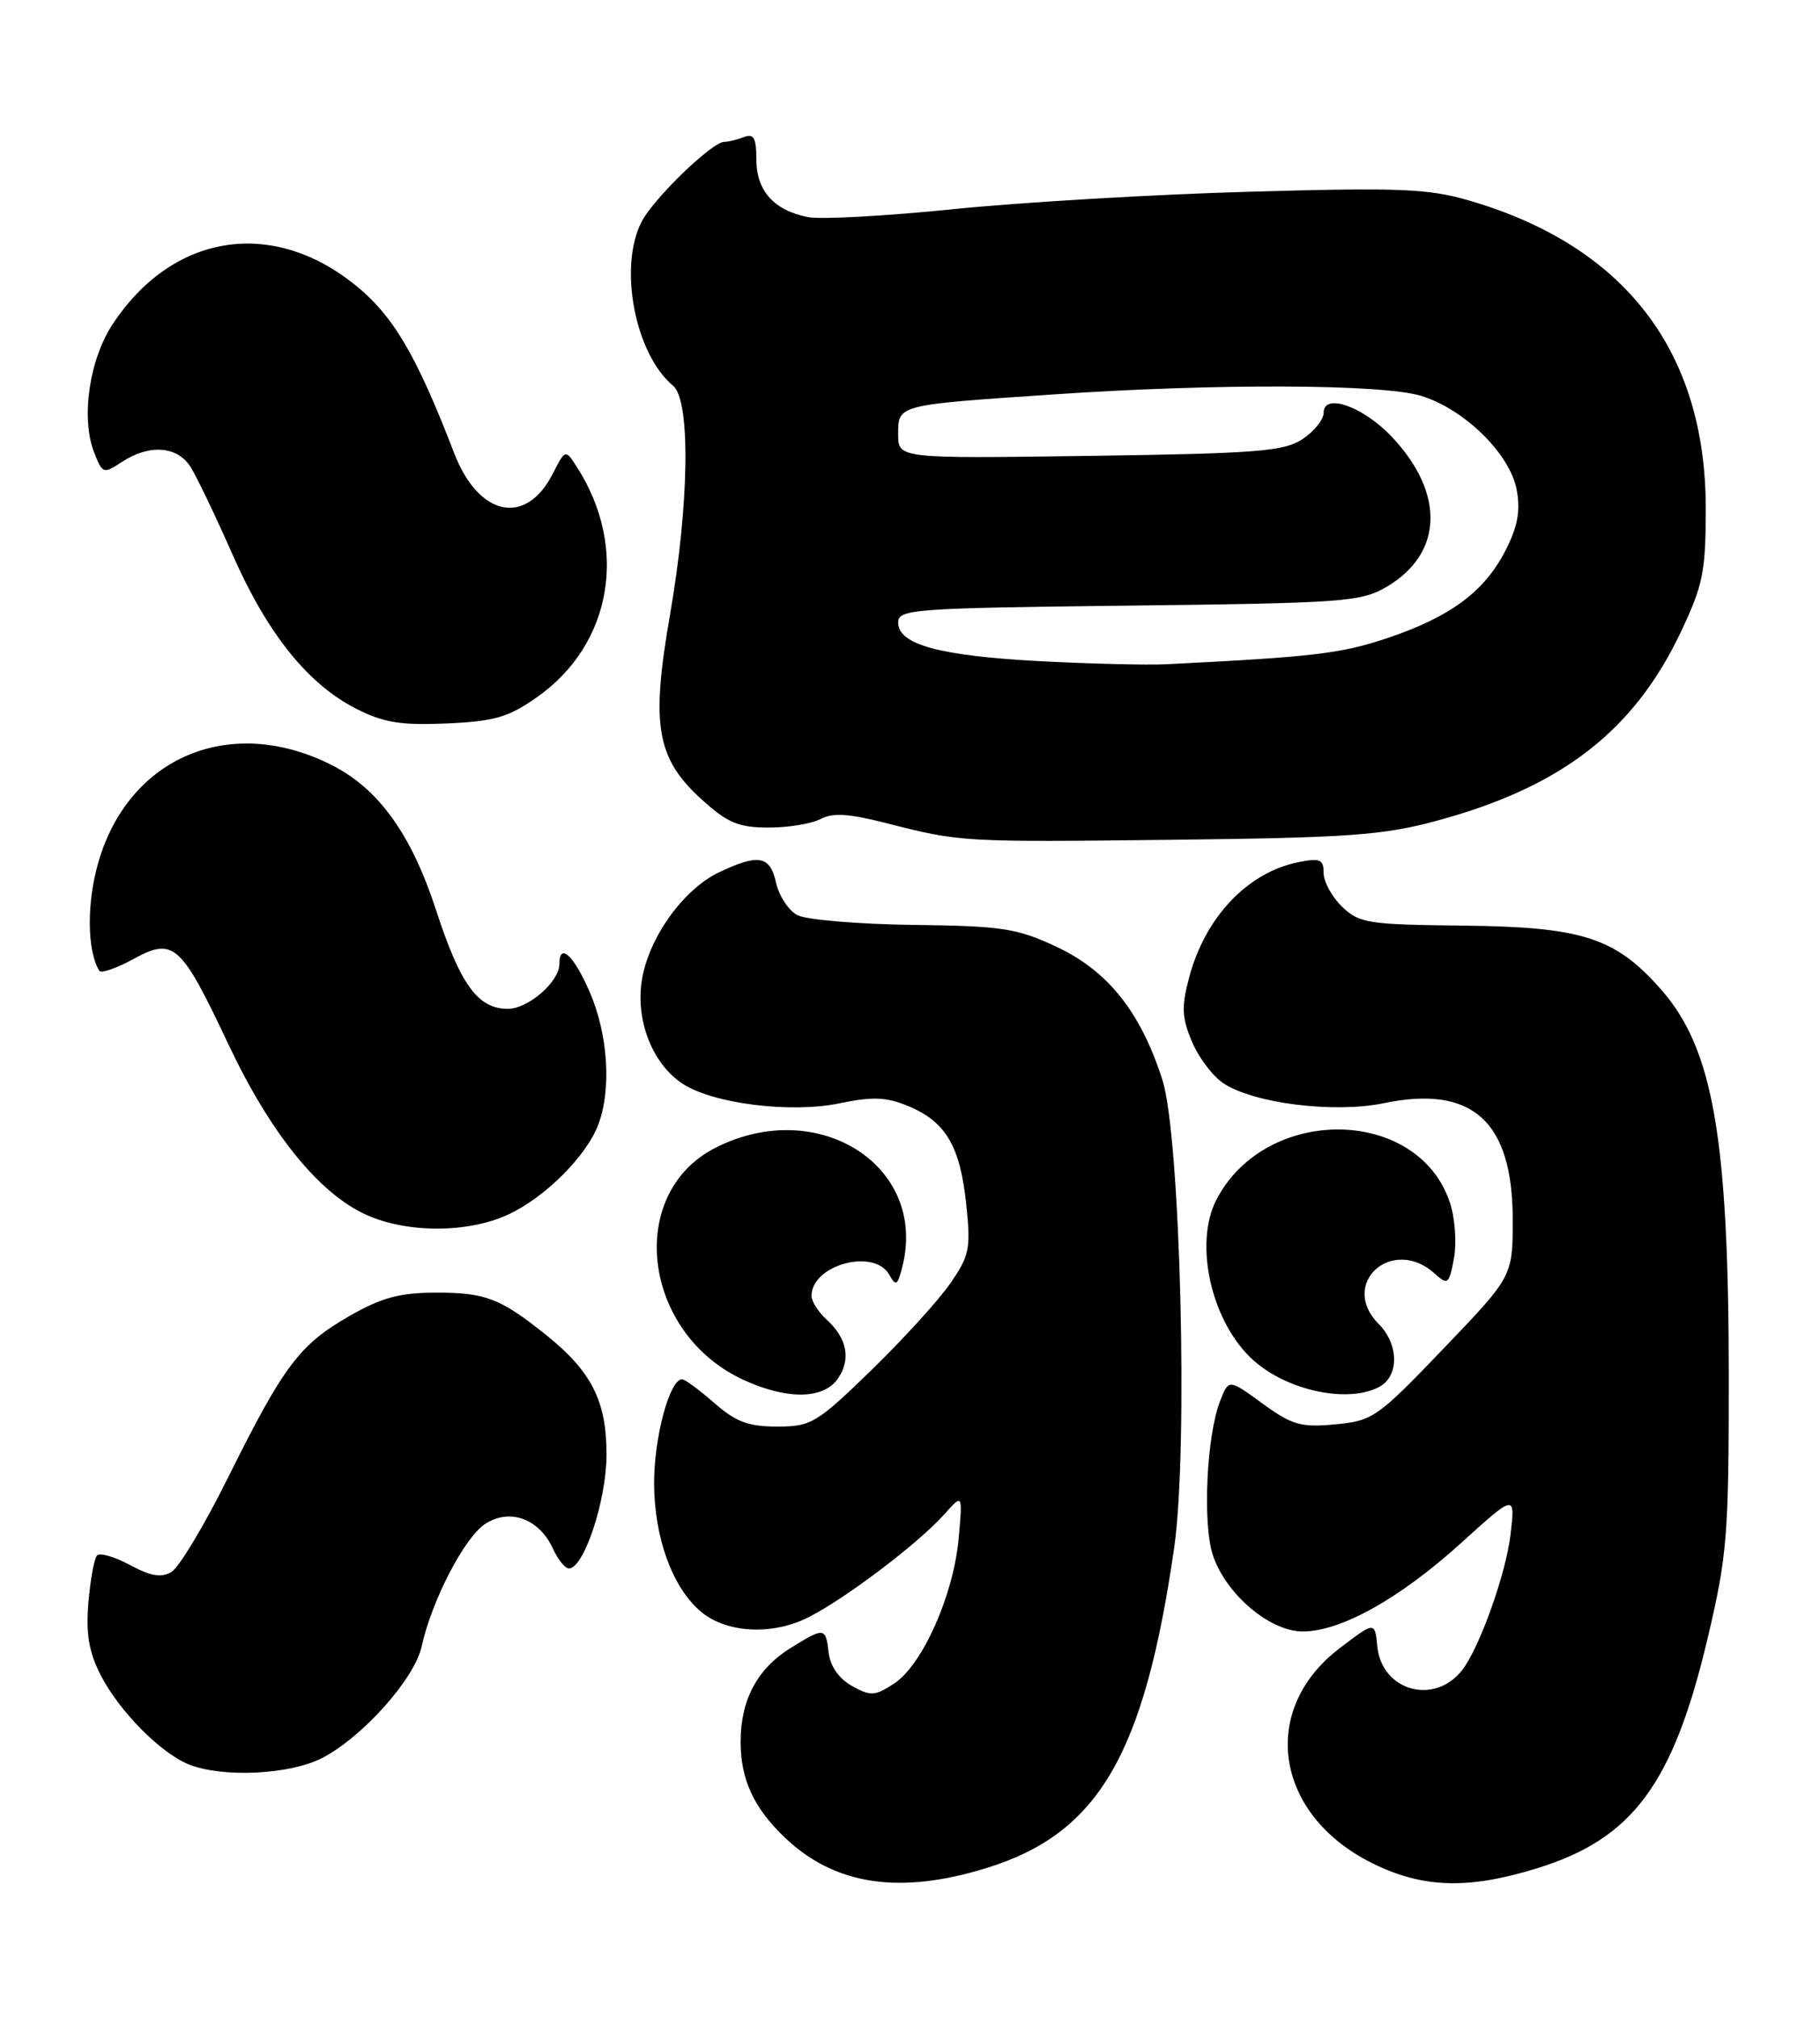<?xml version="1.0" encoding="UTF-8" standalone="no"?>
<!DOCTYPE svg PUBLIC "-//W3C//DTD SVG 1.1//EN" "http://www.w3.org/Graphics/SVG/1.1/DTD/svg11.dtd" >
<svg xmlns="http://www.w3.org/2000/svg" xmlns:xlink="http://www.w3.org/1999/xlink" version="1.1" viewBox="0 0 231 256">
 <g >
 <path fill="currentColor"
d=" M 125.19 237.02 C 139.42 232.63 145.24 222.69 149.04 196.30 C 150.82 183.88 149.82 144.17 147.54 137.03 C 144.79 128.42 140.63 123.19 134.12 120.14 C 129.06 117.77 127.24 117.49 115.87 117.35 C 108.92 117.26 102.32 116.70 101.20 116.11 C 100.08 115.51 98.87 113.66 98.50 112.01 C 97.74 108.56 96.30 108.29 91.28 110.67 C 86.69 112.85 82.26 119.07 81.45 124.48 C 80.68 129.59 82.85 135.02 86.65 137.51 C 90.52 140.04 100.37 141.27 106.54 139.99 C 110.80 139.11 112.50 139.18 115.33 140.36 C 120.05 142.34 121.87 145.44 122.64 152.81 C 123.23 158.44 123.05 159.33 120.58 162.88 C 119.10 165.02 114.58 169.97 110.55 173.89 C 103.63 180.60 102.95 181.00 98.64 181.00 C 94.99 181.00 93.38 180.40 90.65 178.00 C 88.77 176.35 86.93 175.00 86.57 175.00 C 84.99 175.00 83.00 182.42 83.02 188.22 C 83.05 195.00 85.26 201.21 88.78 204.33 C 92.01 207.21 97.96 207.57 102.65 205.18 C 107.43 202.74 116.59 195.79 119.85 192.14 C 122.19 189.50 122.19 189.50 121.67 195.25 C 121.02 202.40 117.07 211.26 113.48 213.61 C 111.04 215.20 110.50 215.23 108.13 213.91 C 106.49 212.99 105.38 211.41 105.18 209.72 C 104.80 206.45 104.65 206.43 100.34 209.10 C 96.12 211.71 94.00 215.68 94.00 221.00 C 94.00 225.78 95.69 229.43 99.66 233.19 C 105.98 239.19 114.19 240.42 125.19 237.02 Z  M 195.14 237.03 C 207.26 233.27 212.37 226.36 216.76 207.77 C 219.21 197.39 219.42 194.80 219.42 175.00 C 219.42 144.40 217.45 133.07 210.84 125.56 C 205.02 118.94 200.84 117.60 185.60 117.44 C 173.66 117.31 172.52 117.14 170.35 115.05 C 169.06 113.81 168.00 111.88 168.00 110.77 C 168.00 109.03 167.55 108.84 164.80 109.39 C 158.36 110.68 152.95 116.37 150.93 124.02 C 149.94 127.74 150.00 129.12 151.29 132.17 C 152.14 134.19 153.94 136.57 155.30 137.46 C 159.20 140.02 169.37 141.27 175.65 139.97 C 186.88 137.64 191.99 142.25 192.00 154.72 C 192.00 161.94 192.00 161.94 183.23 171.09 C 174.83 179.86 174.25 180.27 169.48 180.72 C 165.10 181.13 163.99 180.81 160.23 178.07 C 155.96 174.96 155.96 174.96 154.87 177.73 C 153.15 182.09 152.61 193.29 153.94 197.31 C 155.56 202.24 161.17 207.00 165.34 207.00 C 170.18 207.00 177.62 202.85 185.42 195.80 C 192.33 189.54 192.33 189.54 191.72 194.71 C 191.14 199.65 187.81 209.00 185.62 211.85 C 182.11 216.43 175.38 214.58 174.81 208.88 C 174.50 205.72 174.50 205.72 170.00 209.15 C 159.77 216.96 161.79 230.23 174.13 236.38 C 180.55 239.58 186.35 239.76 195.14 237.03 Z  M 40.83 223.08 C 45.96 220.47 52.62 213.02 53.52 208.89 C 54.79 203.09 58.94 195.09 61.57 193.36 C 64.69 191.32 68.44 192.68 70.18 196.49 C 70.81 197.87 71.72 199.00 72.21 199.00 C 74.11 199.00 76.96 190.41 76.98 184.62 C 77.00 177.79 75.11 174.02 69.29 169.36 C 63.50 164.72 61.61 164.00 55.32 164.01 C 50.71 164.02 48.43 164.64 44.34 166.98 C 38.01 170.61 36.00 173.28 29.00 187.36 C 25.98 193.45 22.72 198.89 21.76 199.45 C 20.48 200.21 19.11 199.98 16.51 198.57 C 14.57 197.53 12.69 196.98 12.33 197.34 C 11.96 197.70 11.47 200.40 11.22 203.33 C 10.89 207.35 11.28 209.61 12.80 212.58 C 15.16 217.15 20.42 222.46 24.00 223.88 C 28.26 225.57 36.74 225.17 40.83 223.08 Z  M 106.33 174.94 C 108.04 172.49 107.53 169.79 104.90 167.41 C 103.86 166.46 103.00 165.12 103.00 164.42 C 103.00 160.48 110.96 158.32 112.87 161.74 C 113.72 163.25 113.93 163.11 114.54 160.68 C 117.75 147.90 103.82 139.05 90.84 145.61 C 79.34 151.43 81.53 169.25 94.46 175.12 C 99.94 177.61 104.51 177.54 106.33 174.94 Z  M 175.07 175.96 C 177.59 174.61 177.56 170.56 175.00 168.00 C 169.88 162.88 176.72 156.72 182.11 161.60 C 183.76 163.09 183.92 162.96 184.54 159.66 C 184.90 157.71 184.68 154.55 184.03 152.60 C 180.01 140.41 160.67 140.15 154.40 152.20 C 151.47 157.84 153.78 167.87 159.12 172.62 C 163.43 176.47 171.12 178.08 175.07 175.96 Z  M 64.50 154.10 C 69.18 151.93 74.43 146.69 75.94 142.68 C 77.62 138.22 77.18 131.29 74.88 125.94 C 72.85 121.23 71.00 119.50 71.00 122.31 C 71.00 124.56 67.04 128.00 64.46 128.00 C 60.66 128.00 58.43 124.94 55.35 115.49 C 52.22 105.87 48.07 100.09 42.14 97.09 C 29.33 90.59 16.39 95.96 12.49 109.38 C 10.99 114.54 11.04 120.63 12.60 123.16 C 12.82 123.53 14.76 122.87 16.90 121.70 C 22.04 118.88 22.95 119.70 28.98 132.48 C 34.30 143.77 40.47 151.40 46.46 154.12 C 51.64 156.48 59.40 156.47 64.50 154.10 Z  M 182.31 104.15 C 198.14 99.89 207.38 92.76 213.34 80.18 C 216.16 74.22 216.50 72.53 216.50 64.50 C 216.50 44.56 206.23 31.20 186.46 25.44 C 181.27 23.93 177.66 23.78 158.50 24.33 C 146.40 24.67 129.53 25.67 121.00 26.54 C 112.47 27.41 104.18 27.86 102.57 27.55 C 98.24 26.71 96.00 24.21 96.00 20.24 C 96.00 17.50 95.67 16.91 94.42 17.39 C 93.55 17.73 92.42 18.00 91.92 18.00 C 90.39 18.00 82.96 25.17 81.44 28.13 C 78.47 33.85 80.60 44.93 85.43 48.94 C 87.67 50.80 87.49 63.92 85.03 78.06 C 82.59 92.09 83.32 96.25 89.12 101.49 C 92.37 104.42 93.76 105.00 97.57 105.00 C 100.08 105.00 103.04 104.51 104.16 103.91 C 105.68 103.10 107.74 103.23 112.34 104.40 C 121.95 106.86 122.04 106.86 149.00 106.55 C 171.16 106.29 175.52 105.98 182.31 104.15 Z  M 68.18 88.44 C 77.68 81.76 79.80 69.47 73.21 59.24 C 71.76 56.98 71.76 56.98 70.13 60.16 C 66.72 66.80 60.73 65.52 57.64 57.48 C 52.78 44.87 49.84 39.92 44.87 35.99 C 34.31 27.64 21.84 29.73 14.31 41.11 C 11.34 45.60 10.25 53.01 11.93 57.36 C 13.00 60.12 13.11 60.16 15.48 58.61 C 18.96 56.32 22.51 56.59 24.19 59.25 C 24.97 60.49 27.36 65.47 29.50 70.33 C 33.94 80.41 39.08 86.82 45.24 89.94 C 48.69 91.69 50.87 92.04 56.69 91.79 C 62.78 91.52 64.53 91.01 68.18 88.44 Z  M 132.00 83.89 C 119.24 83.21 114.00 81.78 114.00 78.99 C 114.00 77.29 115.80 77.16 143.25 76.84 C 170.59 76.52 172.73 76.37 176.00 74.45 C 183.15 70.26 183.43 62.61 176.68 55.45 C 173.04 51.58 168.00 49.79 168.00 52.37 C 168.00 53.24 166.78 54.75 165.30 55.73 C 162.94 57.27 159.50 57.54 138.30 57.84 C 114.00 58.18 114.00 58.18 114.00 55.11 C 114.00 51.34 113.77 51.39 133.77 50.04 C 154.35 48.64 175.33 48.72 180.32 50.21 C 185.81 51.86 191.64 57.56 192.50 62.13 C 193.00 64.81 192.64 66.79 191.10 69.81 C 188.41 75.08 184.07 78.29 176.00 80.99 C 170.14 82.94 166.67 83.35 148.00 84.28 C 145.53 84.40 138.32 84.22 132.00 83.89 Z "/>
</g>
</svg>